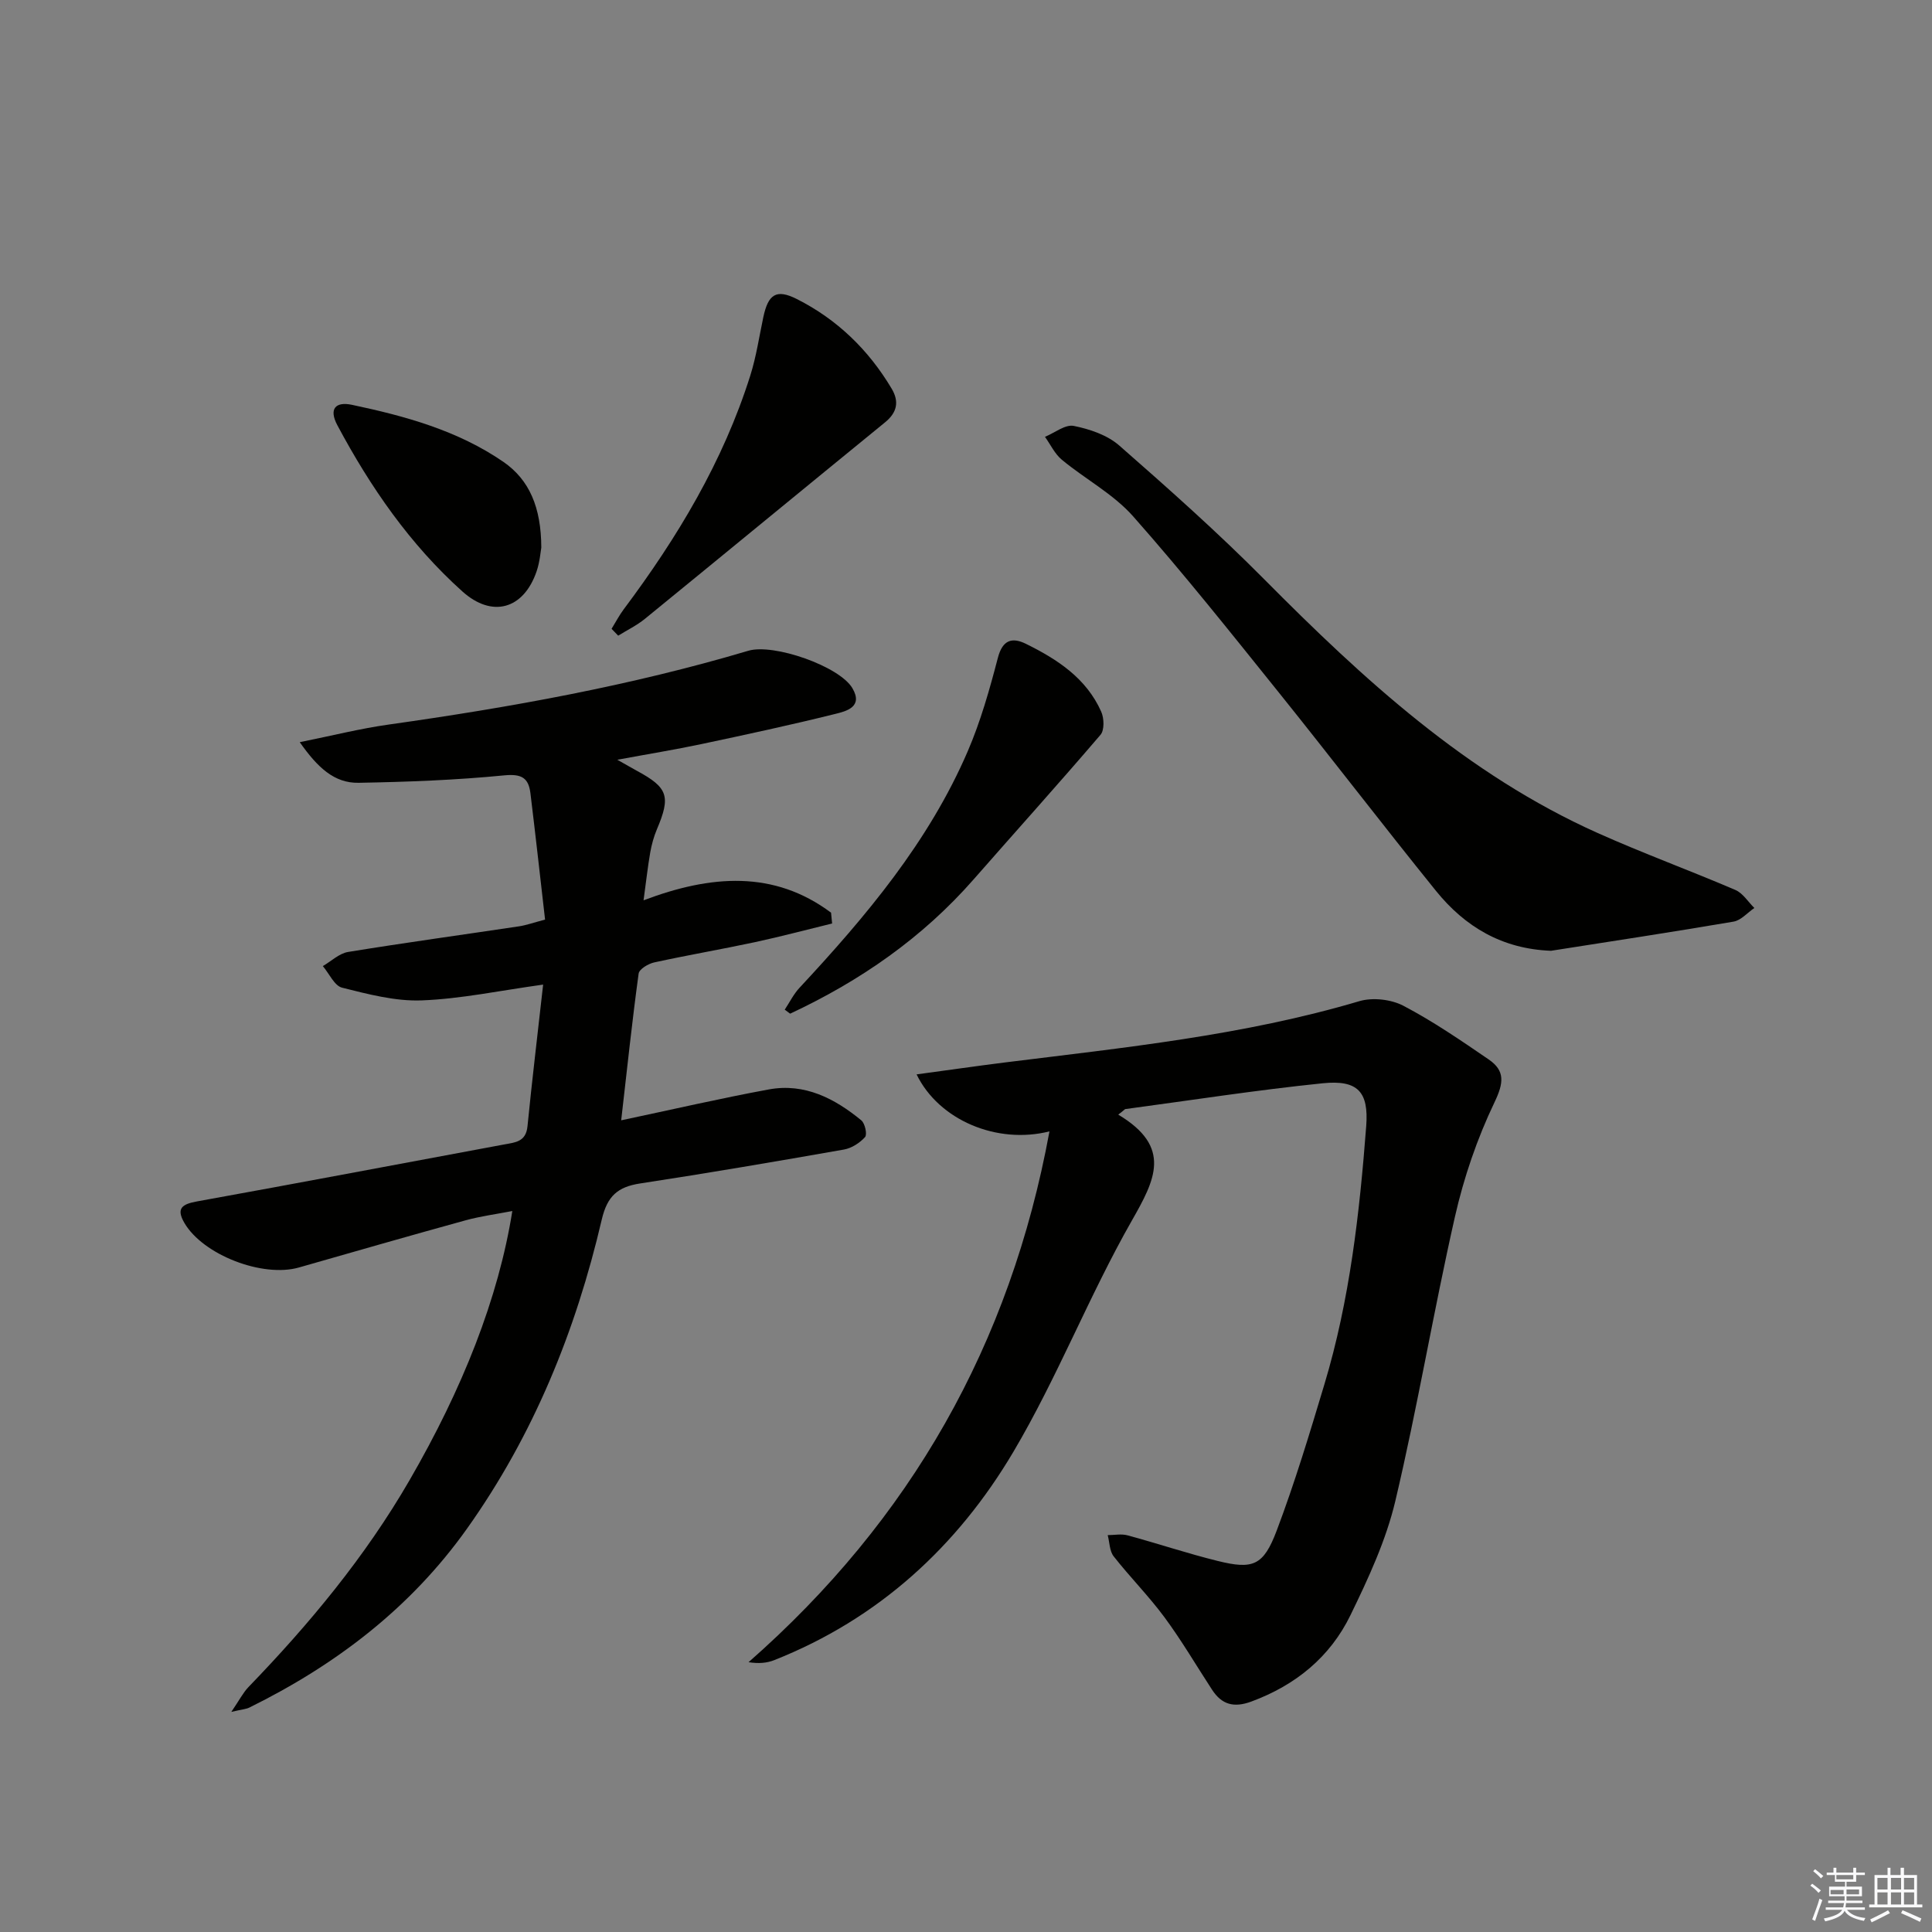 <svg enable-background="new 0 0 400 400" viewBox="0 0 400 400" xmlns="http://www.w3.org/2000/svg"><rect x="0" y="0" width="400" height="400" fill="#808080" stroke="none"/><g fill="#010100"><path d="m112.45 203.85c-9.02 1.25-17.05 2.96-25.13 3.27-5.47.21-11.09-1.28-16.49-2.63-1.6-.4-2.67-2.92-3.99-4.47 1.74-1.01 3.38-2.63 5.24-2.93 11.78-1.92 23.61-3.54 35.42-5.31 1.44-.22 2.83-.72 5.35-1.39-1.01-8.79-1.97-17.48-3.03-26.16-.39-3.17-1.81-4.05-5.41-3.7-10.01.98-20.1 1.36-30.17 1.54-5.03.09-8.49-3.16-12.18-8.41 6.66-1.34 12.47-2.81 18.36-3.64 25.16-3.55 50.12-8.04 74.52-15.29 5.23-1.55 18.86 3.2 21.54 7.75 2.29 3.9-1.28 4.77-3.59 5.34-9.17 2.28-18.41 4.27-27.65 6.23-5.48 1.16-11.02 2.06-17.43 3.25 1.87 1.05 2.96 1.69 4.06 2.29 6.44 3.48 7.03 5.28 4.13 12.12-.64 1.51-1.08 3.14-1.37 4.75-.51 2.91-.83 5.85-1.39 9.94 13.94-5.27 26.98-6.28 38.82 2.56.07.75.15 1.49.22 2.24-5.3 1.29-10.58 2.7-15.91 3.85-6.96 1.49-13.98 2.69-20.93 4.21-1.23.27-3.1 1.39-3.22 2.32-1.34 9.81-2.38 19.66-3.61 30.37 10.87-2.3 20.69-4.58 30.6-6.4 7.38-1.35 13.6 1.87 19.12 6.41.76.63 1.25 2.92.77 3.46-1.09 1.21-2.78 2.3-4.37 2.58-14.04 2.47-28.09 4.87-42.18 7.02-4.65.71-6.82 2.58-7.97 7.51-5.37 23-14.12 44.61-27.92 64-11.68 16.41-27.14 28.17-45.03 37-.67.33-1.48.37-3.74.9 1.68-2.46 2.43-3.97 3.54-5.13 12.64-13.08 24.18-26.98 33.34-42.8 10.98-18.96 18.43-37.7 21.3-55.77-3.4.66-6.61 1.08-9.7 1.93-11.52 3.17-23 6.48-34.48 9.76-7.53 2.15-19.85-2.61-23.71-9.22-1.77-3.04-.47-3.9 2.61-4.46 21.21-3.83 42.39-7.86 63.58-11.79 2.31-.43 4.52-.53 4.84-3.76.95-9.58 2.1-19.11 3.24-29.34z"/><path d="m231.52 230.77c11.26 6.73 7.59 13.55 2.8 21.97-8.87 15.57-15.41 32.48-24.53 47.88-11.59 19.57-27.94 34.57-49.51 43.1-1.5.59-3.17.75-5.3.42 33.56-29.48 54.19-65.81 62.3-109.9-10.88 2.74-22.91-2.33-27.51-11.8 6.3-.85 12.24-1.71 18.2-2.46 24.69-3.08 49.46-5.58 73.47-12.7 2.75-.81 6.57-.38 9.11.95 6.15 3.22 11.93 7.19 17.67 11.12 3.42 2.34 3.12 4.86 1.2 8.87-3.59 7.5-6.35 15.57-8.19 23.69-4.44 19.56-7.73 39.38-12.35 58.89-1.93 8.14-5.58 15.99-9.27 23.58-4.22 8.69-11.36 14.52-20.54 17.91-3.61 1.33-6.11.64-8.12-2.44-3.27-5.01-6.3-10.19-9.85-15-3.25-4.4-7.15-8.32-10.53-12.63-.86-1.1-.84-2.9-1.23-4.39 1.37 0 2.82-.3 4.09.04 6.24 1.69 12.38 3.75 18.65 5.3 7.34 1.82 9.5 1.01 12.26-6.31 3.74-9.91 6.81-20.08 9.86-30.24 5.25-17.43 7.28-35.42 8.66-53.47.54-7.12-1.75-9.61-9.01-8.87-13.67 1.4-27.28 3.52-40.91 5.35-.45.39-.93.77-1.42 1.14z"/><path d="m321.12 196.85c-10.13-.38-17.81-4.97-23.83-12.42-10.97-13.58-21.59-27.44-32.52-41.05-9.89-12.3-19.72-24.67-30.17-36.48-4.09-4.62-9.9-7.7-14.74-11.7-1.48-1.22-2.36-3.15-3.51-4.76 2-.82 4.19-2.61 5.96-2.26 3.3.66 6.94 1.89 9.42 4.06 10.24 8.97 20.43 18.03 30.01 27.69 20.59 20.76 41.97 40.41 69.05 52.54 9.38 4.2 19.06 7.74 28.51 11.79 1.55.67 2.63 2.46 3.92 3.73-1.43.97-2.75 2.55-4.3 2.82-12.58 2.15-25.2 4.06-37.8 6.04z"/><path d="m126.62 130.19c.83-1.34 1.56-2.76 2.5-4.02 11.12-14.85 20.6-30.61 26.22-48.42 1.24-3.93 1.84-8.05 2.7-12.1 1.01-4.72 2.67-5.89 6.93-3.74 8.33 4.2 14.85 10.51 19.64 18.56 1.6 2.7 1.12 4.94-1.37 6.97-16.6 13.54-33.14 27.16-49.74 40.7-1.67 1.36-3.67 2.32-5.51 3.47-.46-.48-.92-.95-1.37-1.42z"/><path d="m162.47 209.04c1.01-1.52 1.83-3.21 3.06-4.53 13.77-14.79 26.74-30.19 34.83-48.97 2.67-6.2 4.53-12.8 6.24-19.35.97-3.72 2.94-4.3 5.79-2.9 6.5 3.2 12.53 7.12 15.61 14.07.6 1.35.68 3.8-.15 4.77-8.64 10.1-17.54 19.98-26.3 29.97-10.6 12.09-23.49 21.01-37.96 27.77-.37-.27-.75-.55-1.12-.83z"/><path d="m112.07 113.37c-.14.75-.29 2.93-.98 4.94-2.7 7.85-9.2 9.67-15.35 4.15-10.87-9.75-19.05-21.6-25.89-34.41-1.81-3.39-.4-4.95 3-4.24 11.05 2.33 21.93 5.32 31.38 11.82 5.35 3.7 7.81 9.37 7.84 17.74z"/></g><path d="m374.8 390.4.4-.4c.7.5 1.3 1 1.8 1.4l-.5.5c-.5-.6-1.1-1.1-1.7-1.5zm1 7.3-.6-.3c.5-1.4 1.1-2.8 1.5-4.3.2.1.4.2.6.3-.5 1.3-1 2.8-1.5 4.3zm-.4-10.3.4-.4c.4.3 1 .8 1.7 1.4l-.5.5c-.4-.5-1-1-1.6-1.5zm2.5.3h1.7v-1h.6v1h3.5v-1h.6v1h1.8v.5h-1.8v1.4h-2v1h3.2v2h-3.2v.9h3.3v.5h-3.4c0 .3-.1.6-.1.9h4v.5h-3.7c.7.9 1.9 1.5 3.8 1.7-.1.2-.2.4-.3.6-2.1-.4-3.5-1.1-4-2.1-.4 1-1.8 1.7-4 2.2-.1-.2-.2-.4-.3-.6 2.1-.4 3.4-1 3.8-1.8h-3.4v-.5h3.6c.1-.3.1-.6.2-.9h-3.3v-.5h3.4c0-.3 0-.6 0-.9h-3.2v-2h3.3v-1h-2.1v-1.4h-1.7v-.5zm1.1 3.5v1h2.7c0-.3 0-.4 0-.4 0-.1 0-.2 0-.2 0-.1 0-.2 0-.3h-2.7zm1.2-3v.9h3.5v-.9zm4.7 3h-2.6v.6.4h2.6z" fill="#fafafb"/><path d="m393.6 386.7h.6v1.5h2.7v6.1h1.1v.6h-11v-.6h1.1v-6.1h2.7v-1.5h.6v1.5h2.1v-1.5zm-2.7 8.8.4.6c-1.2.6-2.5 1.3-3.8 1.9-.1-.2-.2-.4-.3-.6 1.2-.6 2.5-1.2 3.7-1.9zm-2.2-6.7v2.4h2.1v-2.4zm0 3v2.5h2.1v-2.5zm2.8-3v2.4h2.1v-2.4zm0 3v2.5h2.1v-2.5zm6 6.1c-1.4-.7-2.7-1.3-3.9-1.8l.3-.6c1.5.6 2.7 1.2 3.9 1.7zm-1.2-9.1h-2.1v2.4h2.1zm-2.1 3v2.5h2.1v-2.5z" fill="#fafafb"/></svg>